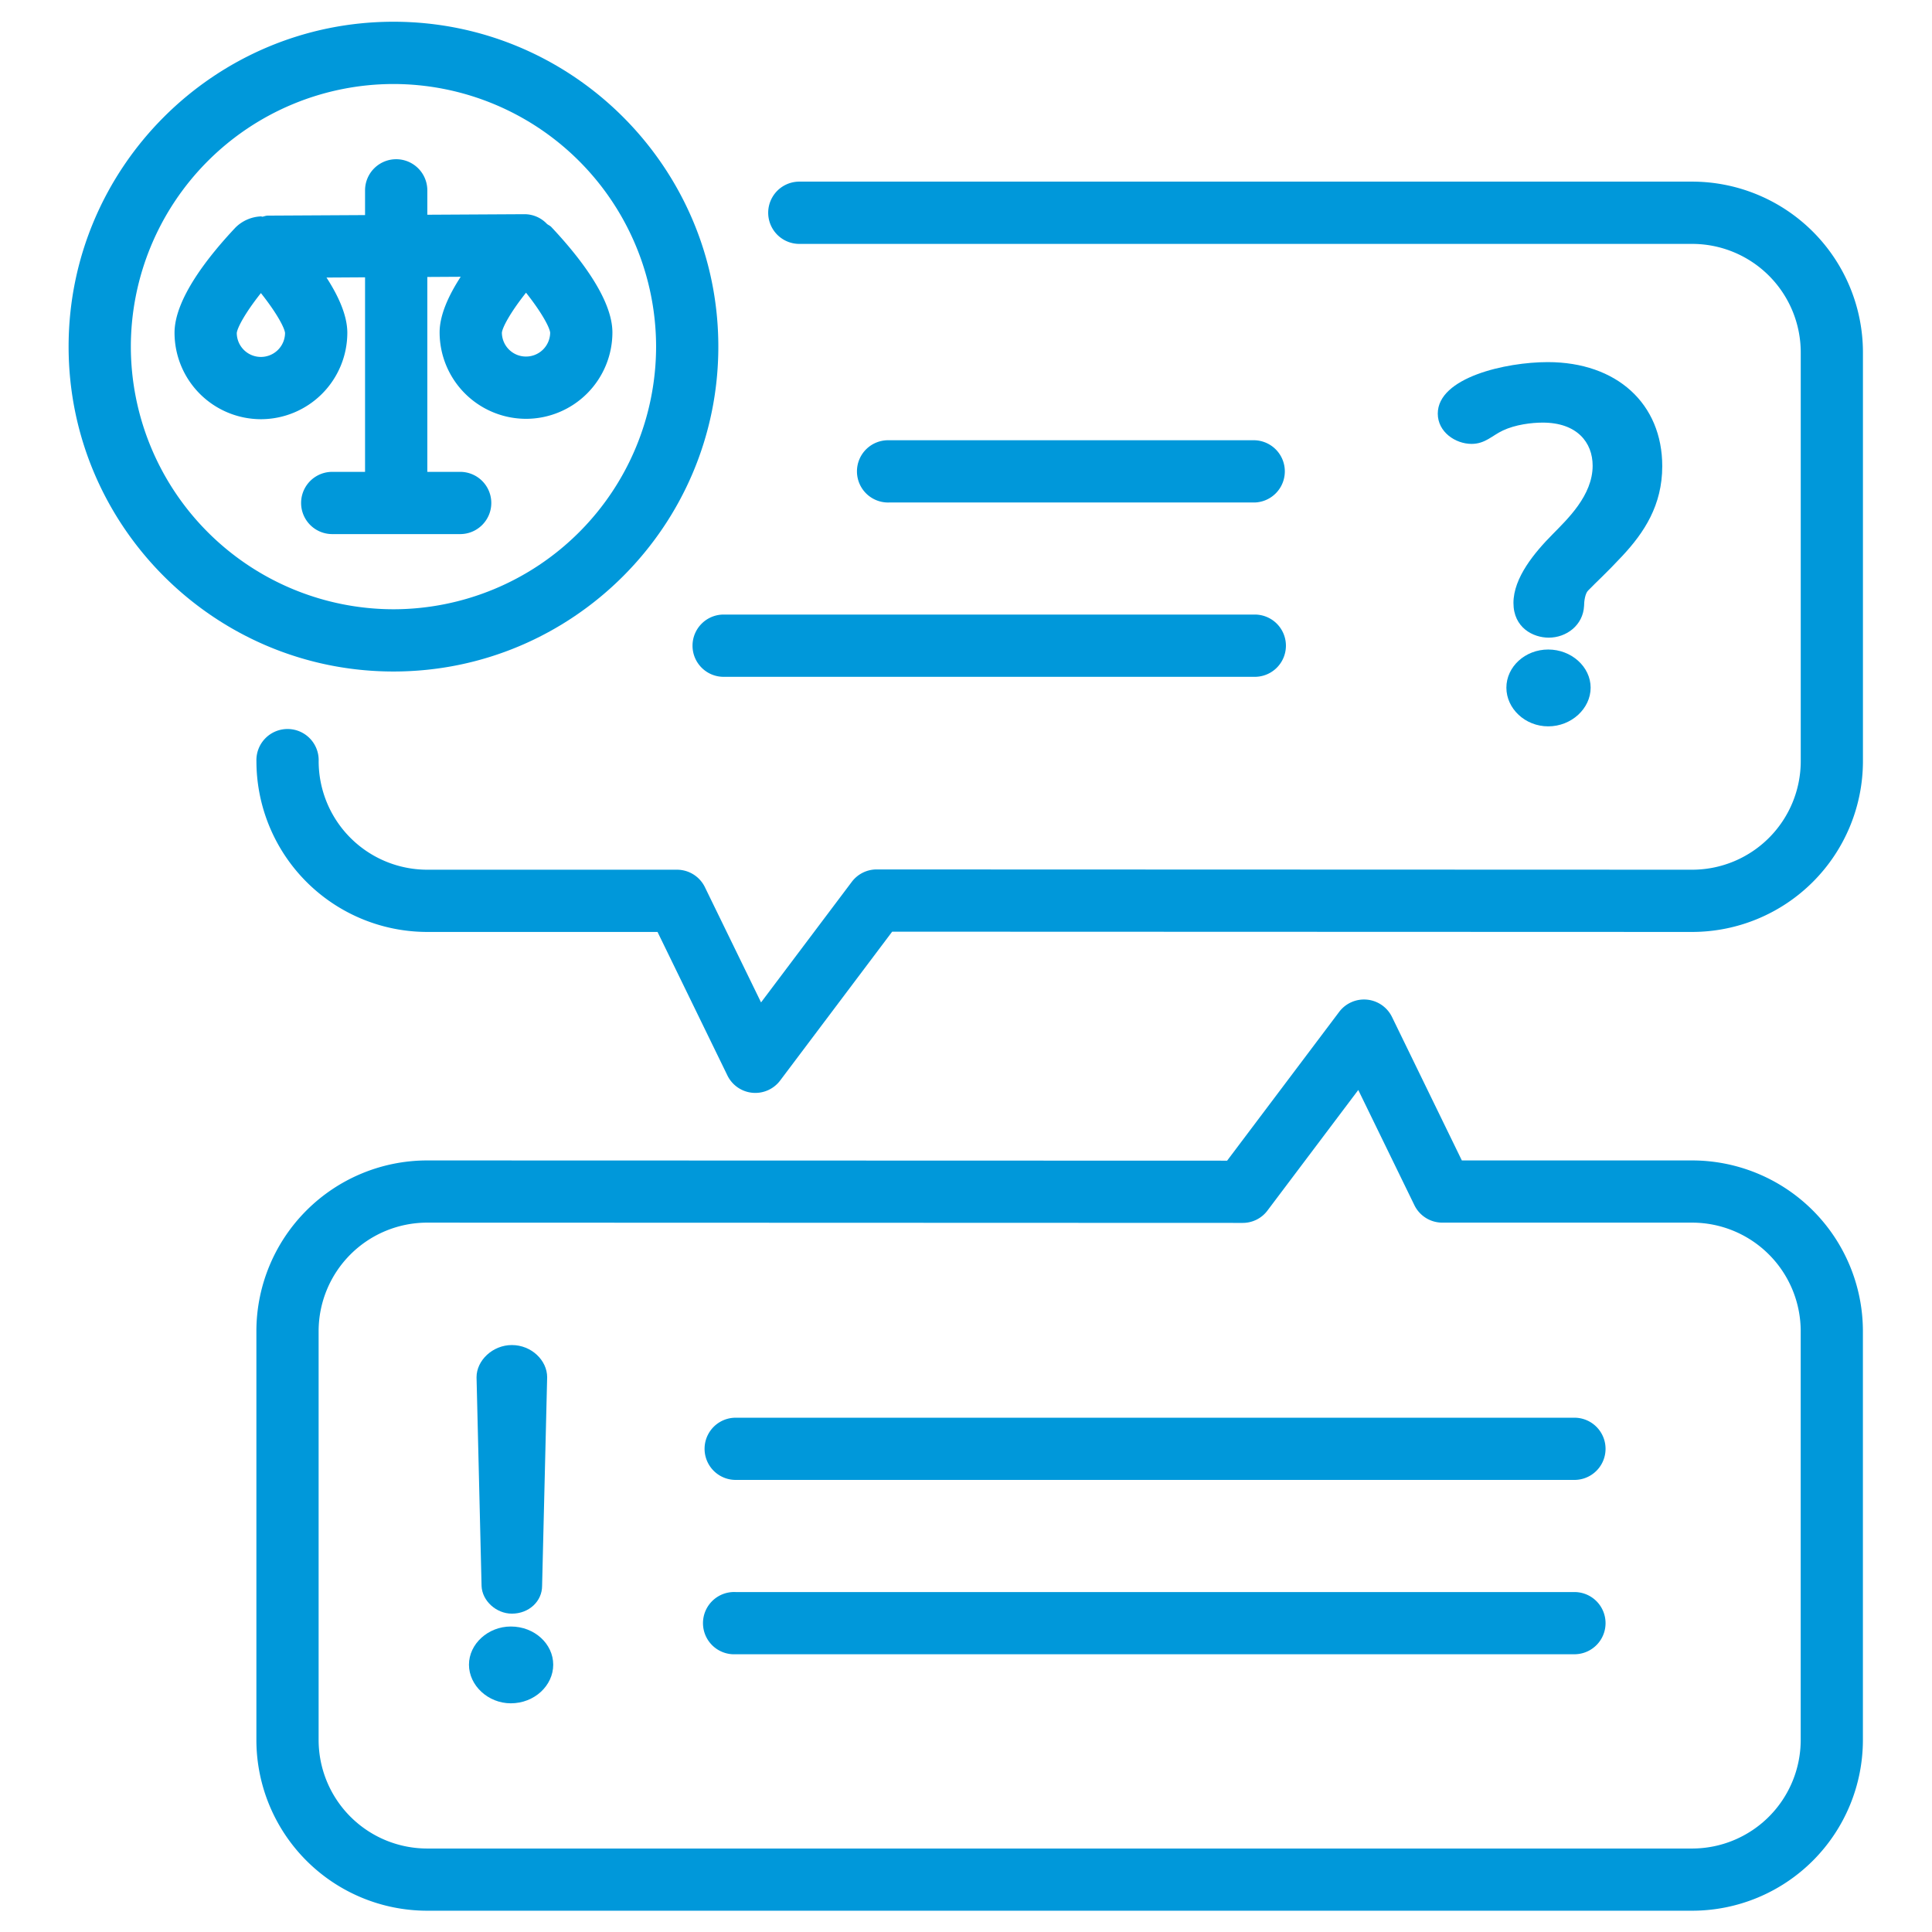 <svg xmlns="http://www.w3.org/2000/svg" width="66.667" height="66.667"><defs><clipPath id="a" clipPathUnits="userSpaceOnUse"><path d="M0 50h50V0H0Z"/></clipPath></defs><g clip-path="url(#a)" transform="matrix(1.333 0 0 -1.333 0 66.667)"><path d="M0 0a2.812 2.812 0 0 0-2.809-2.809h-32.749A2.812 2.812 0 0 0-38.366 0v10.585a2.812 2.812 0 0 0 2.808 2.808l21.113-.007c.253 0 .491.118.642.321l2.35 3.12 1.452-2.981a.804.804 0 0 1 .725-.453h6.467A2.812 2.812 0 0 0 0 10.585Zm-2.809 15.003h-5.963l-1.808 3.714a.806.806 0 0 1-1.368.131l-2.9-3.851-20.71.006a4.423 4.423 0 0 1-4.419-4.418V0a4.423 4.423 0 0 1 4.419-4.419h32.749A4.422 4.422 0 0 1 1.61 0v10.585a4.423 4.423 0 0 1-4.419 4.418" style="fill:#0098da;fill-opacity:1;fill-rule:nonzero;stroke:none" transform="translate(46.614 4.97)"/><path d="M0 0h-23.114a.806.806 0 0 1 0-1.612H0A2.811 2.811 0 0 0 2.809-4.42v-10.584A2.812 2.812 0 0 0 0-17.812l-21.112.007a.805.805 0 0 1-.644-.321l-2.349-3.121-1.453 2.982a.805.805 0 0 1-.724.453h-6.467a2.812 2.812 0 0 0-2.808 2.808.806.806 0 1 1-1.611 0 4.424 4.424 0 0 1 4.419-4.419h5.964l1.808-3.713a.804.804 0 0 1 1.368-.131l2.898 3.851L0-19.423a4.424 4.424 0 0 1 4.419 4.419V-4.42A4.424 4.424 0 0 1 0 0" style="fill:#0098da;fill-opacity:1;fill-rule:nonzero;stroke:none" transform="translate(43.806 45.311)"/><path d="M0 0a.806.806 0 0 1 0 1.611h-9.464a.806.806 0 1 1 0-1.611Z" style="fill:#0098da;fill-opacity:1;fill-rule:nonzero;stroke:none" transform="translate(32.482 37.005)"/><path d="M0 0c0-.445.361-.806.806-.806h13.749a.806.806 0 0 1 0 1.612H.806A.806.806 0 0 1 0 0" style="fill:#0098da;fill-opacity:1;fill-rule:nonzero;stroke:none" transform="translate(17.927 33.298)"/><path d="M0 0c.562.603 1.032 1.309 1.032 2.322 0 1.616-1.176 2.694-2.965 2.694-1.084 0-2.846-.398-2.846-1.334 0-.475.457-.783.875-.783.352 0 .535.218.809.346.326.154.745.205 1.032.205.887 0 1.293-.512 1.293-1.116 0-.769-.654-1.384-1.032-1.77C-2.272.09-2.82-.565-2.82-1.219c0-.641.509-.898.914-.898.457 0 .888.321.914.821 0 .116.026.321.104.398.236.244.457.436.888.898" style="fill:#0098da;fill-opacity:1;fill-rule:nonzero;stroke:none" transform="translate(41.998 35.623)"/><path d="M0 0c-.601 0-1.083-.449-1.083-.988 0-.539.482-1.001 1.083-1.001.602 0 1.098.462 1.098 1.001C1.098-.449.602 0 0 0" style="fill:#0098da;fill-opacity:1;fill-rule:nonzero;stroke:none" transform="translate(40.078 33.199)"/><path d="M0 0h-21.713a.805.805 0 1 1 0-1.61H0A.805.805 0 1 1 0 0" style="fill:#0098da;fill-opacity:1;fill-rule:nonzero;stroke:none" transform="translate(40.757 13.313)"/><path d="M0 0h-21.713a.806.806 0 1 1 0-1.61H0A.804.804 0 1 1 0 0" style="fill:#0098da;fill-opacity:1;fill-rule:nonzero;stroke:none" transform="translate(40.757 8.8)"/><path d="M0 0c.443 0 .783.32.783.719L.914 6.12c0 .435-.405.833-.914.833-.497 0-.914-.398-.914-.833l.13-5.401C-.771.334-.405 0 0 0" style="fill:#0098da;fill-opacity:1;fill-rule:nonzero;stroke:none" transform="translate(13.25 8.241)"/><path d="M0 0c-.587 0-1.083-.45-1.083-.988 0-.539.496-1 1.083-1 .614 0 1.098.461 1.098 1C1.098-.45.614 0 0 0" style="fill:#0098da;fill-opacity:1;fill-rule:nonzero;stroke:none" transform="translate(13.223 7.908)"/><path d="M0 0a6.806 6.806 0 0 0 6.799 6.798A6.806 6.806 0 0 0 13.597 0a6.806 6.806 0 0 0-6.798-6.799A6.807 6.807 0 0 0 0 0m15.208 0c0 4.637-3.772 8.41-8.409 8.41-4.637 0-8.41-3.773-8.41-8.41 0-4.638 3.773-8.41 8.41-8.41 4.637 0 8.409 3.772 8.409 8.41" style="fill:#0098da;fill-opacity:1;fill-rule:nonzero;stroke:none" transform="translate(3.387 41.04)"/><path d="M0 0a.624.624 0 0 0-.625.617c.013.138.219.525.625 1.036C.404 1.145.61.76.625.62A.625.625 0 0 0 0 0m6.863.01a.623.623 0 0 0-.625.616c.013.139.22.526.625 1.037.403-.508.609-.893.625-1.034A.625.625 0 0 0 6.863.01m-.899-3.79a.805.805 0 0 1-.806.805h-.85V2.07l.864.005c-.318-.49-.546-.995-.546-1.441a2.24 2.24 0 0 1 2.237-2.236A2.238 2.238 0 0 1 9.099.634c0 .869-.86 1.963-1.581 2.729-.032.034-.076.051-.112.079a.8.8 0 0 1-.581.253H6.82l-2.512-.014v.631a.806.806 0 0 1-1.612 0v-.64L.175 3.658c-.048 0-.09-.02-.136-.028-.013 0-.025.008-.039.008h-.002a.998.998 0 0 1-.652-.284c-.721-.765-1.582-1.859-1.582-2.729A2.24 2.24 0 0 1 0-1.612 2.24 2.24 0 0 1 2.237.625c0 .442-.224.943-.539 1.43l.998.006v-5.036h-.85a.804.804 0 1 1 0-1.611h3.312c.445 0 .806.361.806.806" style="fill:#0098da;fill-opacity:1;fill-rule:nonzero;stroke:none" transform="translate(6.754 40.773)"/></g></svg>